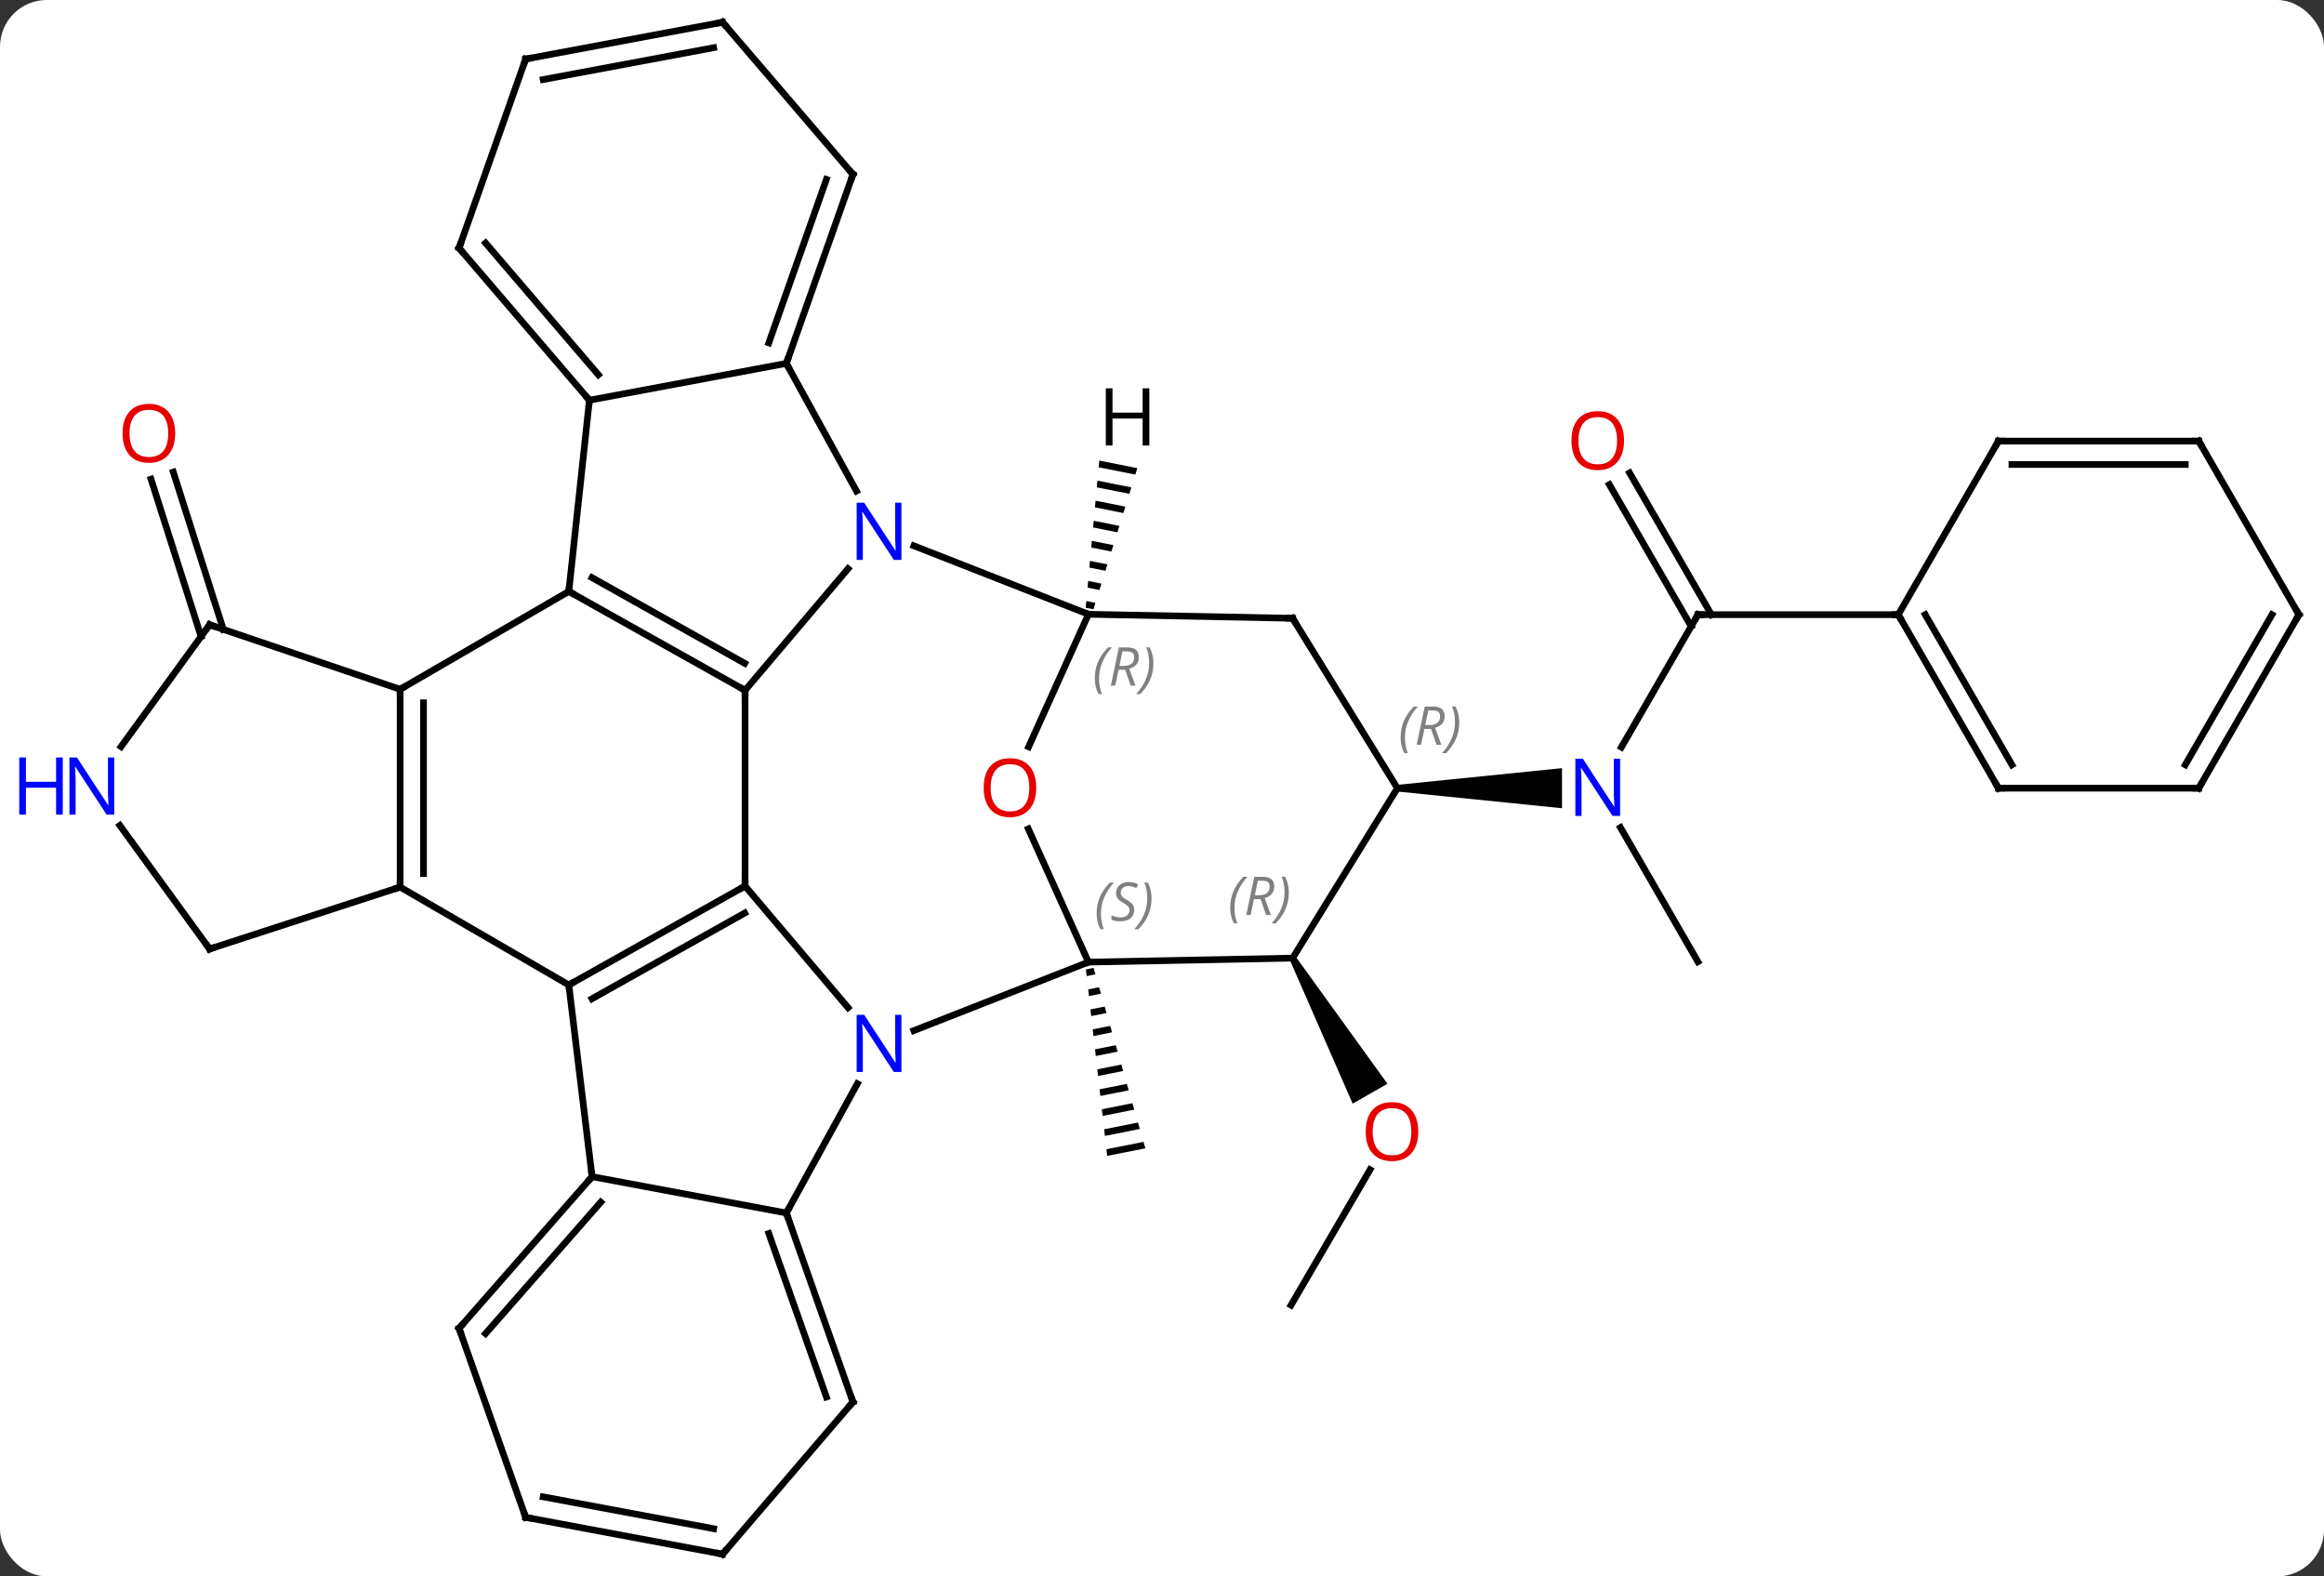 <svg width="348" viewBox="0 0 348 236" style="fill-opacity:1; color-rendering:auto; color-interpolation:auto; text-rendering:auto; stroke:black; stroke-linecap:square; stroke-miterlimit:10; shape-rendering:auto; stroke-opacity:1; fill:black; stroke-dasharray:none; font-weight:normal; stroke-width:1; font-family:'Open Sans'; font-style:normal; stroke-linejoin:miter; font-size:12; stroke-dashoffset:0; image-rendering:auto;" height="236" class="cas-substance-image" xmlns:xlink="http://www.w3.org/1999/xlink" xmlns="http://www.w3.org/2000/svg"><rect x="0" y="0" width="348" height="236" fill="#333333" stroke="none"/><svg class="cas-substance-single-component"><rect y="0" x="0" width="348" stroke="none" ry="7" rx="7" height="236" fill="white" class="cas-substance-group"/><svg y="0" x="0" width="348" viewBox="0 0 348 236" style="fill:black;" height="236" class="cas-substance-single-component-image"><svg><g><g transform="translate(179,118)" style="text-rendering:geometricPrecision; color-rendering:optimizeQuality; color-interpolation:linearRGB; stroke-linecap:butt; image-rendering:optimizeQuality;"><path style="stroke:none;" d="M-15.249 26.905 L-16.394 27.133 L-16.394 27.133 L-16.28 28.13 L-16.28 28.13 L-14.972 27.87 L-14.972 27.87 L-15.249 26.905 ZM-14.418 29.799 L-16.053 30.124 L-16.053 30.124 L-15.939 31.121 L-15.939 31.121 L-14.141 30.763 L-14.141 30.763 L-14.418 29.799 ZM-13.586 32.692 L-15.712 33.115 L-15.712 33.115 L-15.598 34.112 L-15.598 34.112 L-13.309 33.657 L-13.309 33.657 L-13.586 32.692 ZM-12.755 35.586 L-15.371 36.106 L-15.371 36.106 L-15.257 37.103 L-15.257 37.103 L-12.478 36.55 L-12.478 36.55 L-12.755 35.586 ZM-11.924 38.479 L-15.03 39.097 L-15.03 39.097 L-14.916 40.094 L-14.916 40.094 L-11.646 39.444 L-11.646 39.444 L-11.924 38.479 ZM-11.092 41.373 L-14.689 42.088 L-14.689 42.088 L-14.575 43.085 L-14.575 43.085 L-10.815 42.337 L-10.815 42.337 L-11.092 41.373 ZM-10.261 44.267 L-14.348 45.08 L-14.348 45.08 L-14.234 46.077 L-14.234 46.077 L-9.984 45.231 L-9.984 45.231 L-10.261 44.267 ZM-9.429 47.16 L-14.007 48.071 L-14.007 48.071 L-13.893 49.068 L-13.893 49.068 L-9.152 48.125 L-9.152 48.125 L-9.429 47.16 ZM-8.598 50.054 L-13.665 51.062 L-13.665 51.062 L-13.552 52.059 L-13.552 52.059 L-8.321 51.018 L-8.321 51.018 L-8.598 50.054 ZM-7.767 52.947 L-13.325 54.053 L-13.325 54.053 L-13.211 55.05 L-13.211 55.05 L-7.489 53.912 L-7.489 53.912 L-7.767 52.947 Z"/><line y2="77.4" y1="57.116" x2="14.319" x1="26.155" style="fill:none;"/><path style="stroke:none;" d="M14.128 25.685 L14.996 25.189 L28.761 44.252 L23.551 47.227 Z"/><line y2="-22.707" y1="-46.267" x2="-148.892" x1="-156.386" style="fill:none;"/><line y2="-23.768" y1="-47.328" x2="-145.557" x1="-153.05" style="fill:none;"/><line y2="-25.98" y1="-6.138" x2="75.249" x1="63.793" style="fill:none;"/><line y2="25.98" y1="5.888" x2="75.249" x1="63.649" style="fill:none;"/><path style="stroke:none;" d="M30.249 0.5 L30.249 -0.5 L54.897 -3 L54.897 3 Z"/><line y2="-47.202" y1="-25.98" x2="65.018" x1="77.27" style="fill:none;"/><line y2="-45.452" y1="-24.23" x2="61.987" x1="74.239" style="fill:none;"/><line y2="-25.98" y1="-25.98" x2="105.249" x1="75.249" style="fill:none;"/><line y2="-14.652" y1="14.652" x2="-67.434" x1="-67.434" style="fill:none;"/><line y2="32.852" y1="14.652" x2="-52.014" x1="-67.434" style="fill:none;"/><line y2="29.457" y1="14.652" x2="-93.825" x1="-67.434" style="fill:none;"/><line y2="31.521" y1="18.693" x2="-90.35" x1="-67.484" style="fill:none;"/><line y2="-29.457" y1="-14.652" x2="-93.825" x1="-67.434" style="fill:none;"/><line y2="-31.521" y1="-18.693" x2="-90.35" x1="-67.484" style="fill:none;"/><line y2="-32.852" y1="-14.652" x2="-52.014" x1="-67.434" style="fill:none;"/><line y2="26.037" y1="36.289" x2="-16.017" x1="-42.157" style="fill:none;"/><line y2="63.597" y1="44.243" x2="-61.251" x1="-50.617" style="fill:none;"/><line y2="14.805" y1="29.457" x2="-119.082" x1="-93.825" style="fill:none;"/><line y2="58.158" y1="29.457" x2="-90.342" x1="-93.825" style="fill:none;"/><line y2="-14.805" y1="-29.457" x2="-119.082" x1="-93.825" style="fill:none;"/><line y2="-58.086" y1="-29.457" x2="-90.741" x1="-93.825" style="fill:none;"/><line y2="-63.597" y1="-44.493" x2="-61.251" x1="-50.754" style="fill:none;"/><line y2="-26.037" y1="-36.289" x2="-16.017" x1="-42.157" style="fill:none;"/><line y2="25.437" y1="26.037" x2="14.562" x1="-16.017" style="fill:none;"/><line y2="6.096" y1="26.037" x2="-25.014" x1="-16.017" style="fill:none;"/><line y2="58.158" y1="63.597" x2="-90.342" x1="-61.251" style="fill:none;"/><line y2="91.89" y1="63.597" x2="-51.279" x1="-61.251" style="fill:none;"/><line y2="91.148" y1="66.666" x2="-55.252" x1="-63.88" style="fill:none;"/><line y2="-14.805" y1="14.805" x2="-119.082" x1="-119.082" style="fill:none;"/><line y2="-12.784" y1="12.784" x2="-115.582" x1="-115.582" style="fill:none;"/><line y2="24.075" y1="14.805" x2="-147.615" x1="-119.082" style="fill:none;"/><line y2="80.868" y1="58.158" x2="-110.259" x1="-90.342" style="fill:none;"/><line y2="81.656" y1="61.985" x2="-106.295" x1="-89.043" style="fill:none;"/><line y2="-24.465" y1="-14.805" x2="-147.615" x1="-119.082" style="fill:none;"/><line y2="-63.597" y1="-58.086" x2="-61.251" x1="-90.741" style="fill:none;"/><line y2="-80.868" y1="-58.086" x2="-110.259" x1="-90.741" style="fill:none;"/><line y2="-81.611" y1="-61.898" x2="-106.286" x1="-89.398" style="fill:none;"/><line y2="-91.89" y1="-63.597" x2="-51.279" x1="-61.251" style="fill:none;"/><line y2="-91.148" y1="-66.666" x2="-55.252" x1="-63.88" style="fill:none;"/><line y2="-6.191" y1="-26.037" x2="-24.972" x1="-16.017" style="fill:none;"/><line y2="-25.437" y1="-26.037" x2="14.562" x1="-16.017" style="fill:none;"/><line y2="0" y1="25.437" x2="30.249" x1="14.562" style="fill:none;"/><line y2="114.672" y1="91.89" x2="-70.797" x1="-51.279" style="fill:none;"/><line y2="5.579" y1="24.075" x2="-161.054" x1="-147.615" style="fill:none;"/><line y2="109.161" y1="80.868" x2="-100.287" x1="-110.259" style="fill:none;"/><line y2="-6.219" y1="-24.465" x2="-160.872" x1="-147.615" style="fill:none;"/><line y2="-109.161" y1="-80.868" x2="-100.287" x1="-110.259" style="fill:none;"/><line y2="-114.672" y1="-91.89" x2="-70.797" x1="-51.279" style="fill:none;"/><line y2="0" y1="-25.437" x2="30.249" x1="14.562" style="fill:none;"/><line y2="109.161" y1="114.672" x2="-100.287" x1="-70.797" style="fill:none;"/><line y2="106.092" y1="110.86" x2="-97.658" x1="-72.14" style="fill:none;"/><line y2="-114.672" y1="-109.161" x2="-70.797" x1="-100.287" style="fill:none;"/><line y2="-110.86" y1="-106.092" x2="-72.14" x1="-97.658" style="fill:none;"/><line y2="0" y1="-25.98" x2="120.249" x1="105.249" style="fill:none;"/><line y2="-3.5" y1="-25.98" x2="122.27" x1="109.29" style="fill:none;"/><line y2="-51.963" y1="-25.98" x2="120.249" x1="105.249" style="fill:none;"/><line y2="0" y1="0" x2="150.249" x1="120.249" style="fill:none;"/><line y2="-51.963" y1="-51.963" x2="150.249" x1="120.249" style="fill:none;"/><line y2="-48.463" y1="-48.463" x2="148.228" x1="122.27" style="fill:none;"/><line y2="-25.98" y1="0" x2="165.249" x1="150.249" style="fill:none;"/><line y2="-25.98" y1="-3.5" x2="161.208" x1="148.228" style="fill:none;"/><line y2="-25.98" y1="-51.963" x2="165.249" x1="150.249" style="fill:none;"/><path style="stroke:none;" d="M-14.397 -49.047 L-14.489 -48.045 L-14.489 -48.045 L-8.993 -46.952 L-8.993 -46.952 L-8.694 -47.912 L-8.694 -47.912 L-14.397 -49.047 ZM-14.674 -46.043 L-14.766 -45.041 L-14.766 -45.041 L-9.889 -44.071 L-9.889 -44.071 L-9.59 -45.032 L-9.59 -45.032 L-14.674 -46.043 ZM-14.951 -43.039 L-15.043 -42.038 L-15.043 -42.038 L-10.784 -41.191 L-10.784 -41.191 L-10.486 -42.151 L-10.486 -42.151 L-14.951 -43.039 ZM-15.227 -40.035 L-15.319 -39.034 L-15.319 -39.034 L-11.68 -38.31 L-11.68 -38.31 L-11.382 -39.27 L-11.382 -39.27 L-15.227 -40.035 ZM-15.504 -37.031 L-15.596 -36.03 L-15.596 -36.03 L-12.576 -35.429 L-12.576 -35.429 L-12.277 -36.389 L-12.277 -36.389 L-15.504 -37.031 ZM-15.78 -34.027 L-15.873 -33.026 L-15.873 -33.026 L-13.472 -32.548 L-13.472 -32.548 L-13.173 -33.508 L-13.173 -33.508 L-15.78 -34.027 ZM-16.057 -31.023 L-16.149 -30.022 L-16.149 -30.022 L-14.367 -29.667 L-14.367 -29.667 L-14.069 -30.628 L-14.069 -30.628 L-16.057 -31.023 ZM-16.334 -28.019 L-16.426 -27.018 L-16.426 -27.018 L-15.263 -26.787 L-15.263 -26.787 L-14.965 -27.747 L-16.334 -28.019 Z"/></g><g transform="translate(179,118)" style="fill:rgb(230,0,0); text-rendering:geometricPrecision; color-rendering:optimizeQuality; image-rendering:optimizeQuality; font-family:'Open Sans'; stroke:rgb(230,0,0); color-interpolation:linearRGB;"><path style="stroke:none;" d="M33.377 51.419 Q33.377 53.481 32.337 54.661 Q31.298 55.841 29.455 55.841 Q27.564 55.841 26.533 54.676 Q25.502 53.512 25.502 51.403 Q25.502 49.309 26.533 48.161 Q27.564 47.012 29.455 47.012 Q31.314 47.012 32.345 48.184 Q33.377 49.356 33.377 51.419 ZM26.548 51.419 Q26.548 53.153 27.291 54.059 Q28.033 54.966 29.455 54.966 Q30.877 54.966 31.603 54.067 Q32.33 53.169 32.33 51.419 Q32.33 49.684 31.603 48.794 Q30.877 47.903 29.455 47.903 Q28.033 47.903 27.291 48.801 Q26.548 49.7 26.548 51.419 Z"/><path style="stroke:none;" d="M-152.77 -53.125 Q-152.77 -51.063 -153.81 -49.883 Q-154.849 -48.703 -156.692 -48.703 Q-158.583 -48.703 -159.614 -49.867 Q-160.645 -51.032 -160.645 -53.141 Q-160.645 -55.235 -159.614 -56.383 Q-158.583 -57.532 -156.692 -57.532 Q-154.833 -57.532 -153.802 -56.36 Q-152.77 -55.188 -152.77 -53.125 ZM-159.599 -53.125 Q-159.599 -51.391 -158.856 -50.485 Q-158.114 -49.578 -156.692 -49.578 Q-155.27 -49.578 -154.544 -50.477 Q-153.817 -51.375 -153.817 -53.125 Q-153.817 -54.86 -154.544 -55.75 Q-155.27 -56.641 -156.692 -56.641 Q-158.114 -56.641 -158.856 -55.742 Q-159.599 -54.844 -159.599 -53.125 Z"/><path style="fill:rgb(0,5,255); stroke:none;" d="M63.601 4.156 L62.46 4.156 L57.772 -3.031 L57.726 -3.031 Q57.819 -1.766 57.819 -0.719 L57.819 4.156 L56.897 4.156 L56.897 -4.406 L58.022 -4.406 L62.694 2.75 L62.741 2.75 Q62.741 2.594 62.694 1.734 Q62.647 0.875 62.663 0.5 L62.663 -4.406 L63.601 -4.406 L63.601 4.156 Z"/></g><g transform="translate(179,118)" style="stroke-linecap:butt; text-rendering:geometricPrecision; color-rendering:optimizeQuality; image-rendering:optimizeQuality; font-family:'Open Sans'; color-interpolation:linearRGB; stroke-miterlimit:5;"><path style="fill:none;" d="M74.999 -25.547 L75.249 -25.98 L75.749 -25.98"/><path style="fill:rgb(230,0,0); stroke:none;" d="M64.186 -52.033 Q64.186 -49.971 63.147 -48.791 Q62.108 -47.611 60.265 -47.611 Q58.374 -47.611 57.343 -48.776 Q56.312 -49.94 56.312 -52.049 Q56.312 -54.143 57.343 -55.291 Q58.374 -56.44 60.265 -56.44 Q62.124 -56.44 63.155 -55.268 Q64.186 -54.096 64.186 -52.033 ZM57.358 -52.033 Q57.358 -50.299 58.101 -49.393 Q58.843 -48.486 60.265 -48.486 Q61.687 -48.486 62.413 -49.385 Q63.14 -50.283 63.14 -52.033 Q63.14 -53.768 62.413 -54.658 Q61.687 -55.549 60.265 -55.549 Q58.843 -55.549 58.101 -54.651 Q57.358 -53.752 57.358 -52.033 Z"/><path style="fill:none;" d="M-67.87 14.897 L-67.434 14.652 L-67.434 14.152"/><path style="fill:none;" d="M-67.87 -14.897 L-67.434 -14.652 L-67.434 -14.152"/><path style="fill:rgb(0,5,255); stroke:none;" d="M-44.018 42.49 L-45.159 42.49 L-49.847 35.303 L-49.893 35.303 Q-49.8 36.568 -49.8 37.615 L-49.8 42.49 L-50.722 42.49 L-50.722 33.928 L-49.597 33.928 L-44.925 41.084 L-44.878 41.084 Q-44.878 40.928 -44.925 40.068 Q-44.972 39.209 -44.956 38.834 L-44.956 33.928 L-44.018 33.928 L-44.018 42.49 Z"/><path style="fill:none;" d="M-93.389 29.212 L-93.825 29.457 L-93.765 29.953"/><path style="fill:none;" d="M-93.389 -29.212 L-93.825 -29.457 L-93.772 -29.954"/><path style="fill:rgb(0,5,255); stroke:none;" d="M-44.018 -34.178 L-45.159 -34.178 L-49.847 -41.365 L-49.893 -41.365 Q-49.8 -40.1 -49.8 -39.053 L-49.8 -34.178 L-50.722 -34.178 L-50.722 -42.74 L-49.597 -42.74 L-44.925 -35.584 L-44.878 -35.584 Q-44.878 -35.74 -44.925 -36.6 Q-44.972 -37.459 -44.956 -37.834 L-44.956 -42.74 L-44.018 -42.74 L-44.018 -34.178 Z"/></g><g transform="translate(179,118)" style="stroke-linecap:butt; font-size:8.4px; fill:gray; text-rendering:geometricPrecision; image-rendering:optimizeQuality; color-rendering:optimizeQuality; font-family:'Open Sans'; font-style:italic; stroke:gray; color-interpolation:linearRGB; stroke-miterlimit:5;"><path style="stroke:none;" d="M-14.783 18.787 Q-14.783 17.459 -14.314 16.334 Q-13.845 15.209 -12.814 14.131 L-12.204 14.131 Q-13.173 15.193 -13.658 16.365 Q-14.142 17.537 -14.142 18.771 Q-14.142 20.1 -13.704 21.115 L-14.22 21.115 Q-14.783 20.084 -14.783 18.787 ZM-9.16 18.193 Q-9.16 19.021 -9.707 19.475 Q-10.254 19.928 -11.254 19.928 Q-11.66 19.928 -11.973 19.873 Q-12.285 19.818 -12.566 19.678 L-12.566 19.021 Q-11.941 19.35 -11.238 19.35 Q-10.613 19.35 -10.238 19.053 Q-9.863 18.756 -9.863 18.24 Q-9.863 17.928 -10.066 17.701 Q-10.27 17.475 -10.832 17.146 Q-11.426 16.818 -11.652 16.49 Q-11.879 16.162 -11.879 15.709 Q-11.879 14.975 -11.363 14.514 Q-10.848 14.053 -10.004 14.053 Q-9.629 14.053 -9.293 14.131 Q-8.957 14.209 -8.582 14.381 L-8.848 14.975 Q-9.098 14.818 -9.418 14.732 Q-9.738 14.646 -10.004 14.646 Q-10.535 14.646 -10.855 14.92 Q-11.176 15.193 -11.176 15.662 Q-11.176 15.865 -11.105 16.014 Q-11.035 16.162 -10.895 16.295 Q-10.754 16.428 -10.332 16.678 Q-9.77 17.021 -9.566 17.217 Q-9.363 17.412 -9.262 17.646 Q-9.16 17.881 -9.16 18.193 ZM-6.566 16.475 Q-6.566 17.803 -7.042 18.936 Q-7.519 20.068 -8.534 21.115 L-9.144 21.115 Q-7.206 18.959 -7.206 16.475 Q-7.206 15.146 -7.644 14.131 L-7.128 14.131 Q-6.566 15.193 -6.566 16.475 Z"/><path style="fill:none; stroke:black;" d="M-61.085 64.069 L-61.251 63.597 L-61.01 63.159"/><path style="fill:none; stroke:black;" d="M-119.082 14.305 L-119.082 14.805 L-119.558 14.96"/><path style="fill:none; stroke:black;" d="M-90.672 58.534 L-90.342 58.158 L-90.402 57.662"/><path style="fill:none; stroke:black;" d="M-119.082 -14.305 L-119.082 -14.805 L-118.65 -15.056"/><path style="fill:none; stroke:black;" d="M-91.066 -58.466 L-90.741 -58.086 L-90.794 -57.589"/><path style="fill:none; stroke:black;" d="M-61.085 -64.069 L-61.251 -63.597 L-61.01 -63.159"/><path style="stroke:none;" d="M-15.063 -16.42 Q-15.063 -17.748 -14.594 -18.873 Q-14.125 -19.998 -13.094 -21.076 L-12.485 -21.076 Q-13.453 -20.014 -13.938 -18.842 Q-14.422 -17.67 -14.422 -16.436 Q-14.422 -15.107 -13.985 -14.092 L-14.5 -14.092 Q-15.063 -15.123 -15.063 -16.42 ZM-11.503 -17.732 L-12.003 -15.357 L-12.659 -15.357 L-11.456 -21.076 L-10.206 -21.076 Q-8.472 -21.076 -8.472 -19.639 Q-8.472 -18.279 -9.909 -17.889 L-8.972 -15.357 L-9.69 -15.357 L-10.518 -17.732 L-11.503 -17.732 ZM-10.925 -20.482 Q-11.315 -18.561 -11.378 -18.311 L-10.722 -18.311 Q-9.972 -18.311 -9.565 -18.639 Q-9.159 -18.967 -9.159 -19.592 Q-9.159 -20.061 -9.417 -20.271 Q-9.675 -20.482 -10.268 -20.482 L-10.925 -20.482 ZM-6.285 -18.732 Q-6.285 -17.404 -6.762 -16.271 Q-7.239 -15.139 -8.254 -14.092 L-8.864 -14.092 Q-6.926 -16.248 -6.926 -18.732 Q-6.926 -20.061 -7.364 -21.076 L-6.848 -21.076 Q-6.285 -20.014 -6.285 -18.732 Z"/><path style="stroke:none;" d="M5.214 17.917 Q5.214 16.589 5.683 15.464 Q6.152 14.339 7.183 13.261 L7.792 13.261 Q6.824 14.324 6.339 15.496 Q5.855 16.667 5.855 17.902 Q5.855 19.23 6.292 20.246 L5.777 20.246 Q5.214 19.214 5.214 17.917 ZM8.774 16.605 L8.274 18.98 L7.618 18.98 L8.821 13.261 L10.071 13.261 Q11.805 13.261 11.805 14.699 Q11.805 16.058 10.368 16.449 L11.305 18.98 L10.587 18.98 L9.758 16.605 L8.774 16.605 ZM9.352 13.855 Q8.962 15.777 8.899 16.027 L9.555 16.027 Q10.305 16.027 10.712 15.699 Q11.118 15.371 11.118 14.746 Q11.118 14.277 10.86 14.066 Q10.602 13.855 10.008 13.855 L9.352 13.855 ZM13.991 15.605 Q13.991 16.933 13.515 18.066 Q13.038 19.199 12.023 20.246 L11.413 20.246 Q13.351 18.089 13.351 15.605 Q13.351 14.277 12.913 13.261 L13.429 13.261 Q13.991 14.324 13.991 15.605 Z"/></g><g transform="translate(179,118)" style="stroke-linecap:butt; fill:rgb(230,0,0); text-rendering:geometricPrecision; color-rendering:optimizeQuality; image-rendering:optimizeQuality; font-family:'Open Sans'; stroke:rgb(230,0,0); color-interpolation:linearRGB; stroke-miterlimit:5;"><path style="stroke:none;" d="M-23.828 -0.07 Q-23.828 1.992 -24.867 3.172 Q-25.906 4.352 -27.749 4.352 Q-29.64 4.352 -30.671 3.188 Q-31.703 2.023 -31.703 -0.086 Q-31.703 -2.18 -30.671 -3.328 Q-29.64 -4.477 -27.749 -4.477 Q-25.89 -4.477 -24.859 -3.305 Q-23.828 -2.133 -23.828 -0.07 ZM-30.656 -0.07 Q-30.656 1.664 -29.913 2.57 Q-29.171 3.477 -27.749 3.477 Q-26.328 3.477 -25.601 2.578 Q-24.874 1.68 -24.874 -0.07 Q-24.874 -1.805 -25.601 -2.695 Q-26.328 -3.586 -27.749 -3.586 Q-29.171 -3.586 -29.913 -2.688 Q-30.656 -1.789 -30.656 -0.07 Z"/><path style="fill:none; stroke:black;" d="M-51.445 91.418 L-51.279 91.89 L-51.604 92.27"/><path style="fill:none; stroke:black;" d="M-147.139 23.921 L-147.615 24.075 L-147.909 23.671"/><path style="fill:none; stroke:black;" d="M-109.929 80.492 L-110.259 80.868 L-110.093 81.34"/><path style="fill:none; stroke:black;" d="M-147.141 -24.305 L-147.615 -24.465 L-147.909 -24.061"/><path style="fill:none; stroke:black;" d="M-109.934 -80.488 L-110.259 -80.868 L-110.093 -81.34"/><path style="fill:none; stroke:black;" d="M-51.445 -91.418 L-51.279 -91.89 L-51.604 -92.27"/><path style="fill:none; stroke:black;" d="M14.062 -25.447 L14.562 -25.437 L14.825 -25.011"/></g><g transform="translate(179,118)" style="stroke-linecap:butt; font-size:8.4px; fill:gray; text-rendering:geometricPrecision; image-rendering:optimizeQuality; color-rendering:optimizeQuality; font-family:'Open Sans'; font-style:italic; stroke:gray; color-interpolation:linearRGB; stroke-miterlimit:5;"><path style="stroke:none;" d="M30.734 -7.568 Q30.734 -8.896 31.203 -10.021 Q31.672 -11.146 32.703 -12.224 L33.312 -12.224 Q32.344 -11.162 31.859 -9.99 Q31.375 -8.818 31.375 -7.583 Q31.375 -6.255 31.812 -5.24 L31.297 -5.24 Q30.734 -6.271 30.734 -7.568 ZM34.294 -8.88 L33.794 -6.505 L33.138 -6.505 L34.341 -12.224 L35.591 -12.224 Q37.325 -12.224 37.325 -10.787 Q37.325 -9.427 35.888 -9.037 L36.825 -6.505 L36.107 -6.505 L35.279 -8.88 L34.294 -8.88 ZM34.872 -11.63 Q34.482 -9.708 34.419 -9.458 L35.075 -9.458 Q35.825 -9.458 36.232 -9.787 Q36.638 -10.115 36.638 -10.74 Q36.638 -11.208 36.38 -11.419 Q36.122 -11.63 35.529 -11.63 L34.872 -11.63 ZM39.511 -9.88 Q39.511 -8.552 39.035 -7.419 Q38.558 -6.287 37.543 -5.24 L36.933 -5.24 Q38.871 -7.396 38.871 -9.88 Q38.871 -11.208 38.433 -12.224 L38.949 -12.224 Q39.511 -11.162 39.511 -9.88 Z"/><path style="fill:none; stroke:black;" d="M-70.472 114.292 L-70.797 114.672 L-71.288 114.58"/></g><g transform="translate(179,118)" style="stroke-linecap:butt; fill:rgb(0,5,255); text-rendering:geometricPrecision; color-rendering:optimizeQuality; image-rendering:optimizeQuality; font-family:'Open Sans'; stroke:rgb(0,5,255); color-interpolation:linearRGB; stroke-miterlimit:5;"><path style="stroke:none;" d="M-161.897 3.961 L-163.038 3.961 L-167.726 -3.226 L-167.772 -3.226 Q-167.679 -1.961 -167.679 -0.914 L-167.679 3.961 L-168.601 3.961 L-168.601 -4.601 L-167.476 -4.601 L-162.804 2.555 L-162.757 2.555 Q-162.757 2.399 -162.804 1.539 Q-162.851 0.68 -162.835 0.305 L-162.835 -4.601 L-161.897 -4.601 L-161.897 3.961 Z"/><path style="stroke:none;" d="M-169.601 3.961 L-170.601 3.961 L-170.601 -0.07 L-175.116 -0.07 L-175.116 3.961 L-176.116 3.961 L-176.116 -4.601 L-175.116 -4.601 L-175.116 -0.961 L-170.601 -0.961 L-170.601 -4.601 L-169.601 -4.601 L-169.601 3.961 Z"/><path style="fill:none; stroke:black;" d="M-100.453 108.689 L-100.287 109.161 L-99.796 109.253"/><path style="fill:none; stroke:black;" d="M-100.453 -108.689 L-100.287 -109.161 L-99.796 -109.253"/><path style="fill:none; stroke:black;" d="M-70.472 -114.292 L-70.797 -114.672 L-71.288 -114.58"/><path style="fill:none; stroke:black;" d="M105.499 -25.547 L105.249 -25.98 L104.749 -25.98"/><path style="fill:none; stroke:black;" d="M119.999 -0.433 L120.249 0 L120.749 0"/><path style="fill:none; stroke:black;" d="M119.999 -51.53 L120.249 -51.963 L120.749 -51.963"/><path style="fill:none; stroke:black;" d="M149.749 -0 L150.249 0 L150.499 -0.433"/><path style="fill:none; stroke:black;" d="M149.749 -51.963 L150.249 -51.963 L150.499 -51.53"/><path style="fill:none; stroke:black;" d="M164.999 -25.547 L165.249 -25.98 L164.999 -26.413"/><path style="fill:black; stroke:none;" d="M-6.897 -51.305 L-7.897 -51.305 L-7.897 -55.336 L-12.413 -55.336 L-12.413 -51.305 L-13.413 -51.305 L-13.413 -59.867 L-12.413 -59.867 L-12.413 -56.227 L-7.897 -56.227 L-7.897 -59.867 L-6.897 -59.867 L-6.897 -51.305 Z"/></g></g></svg></svg></svg></svg>
